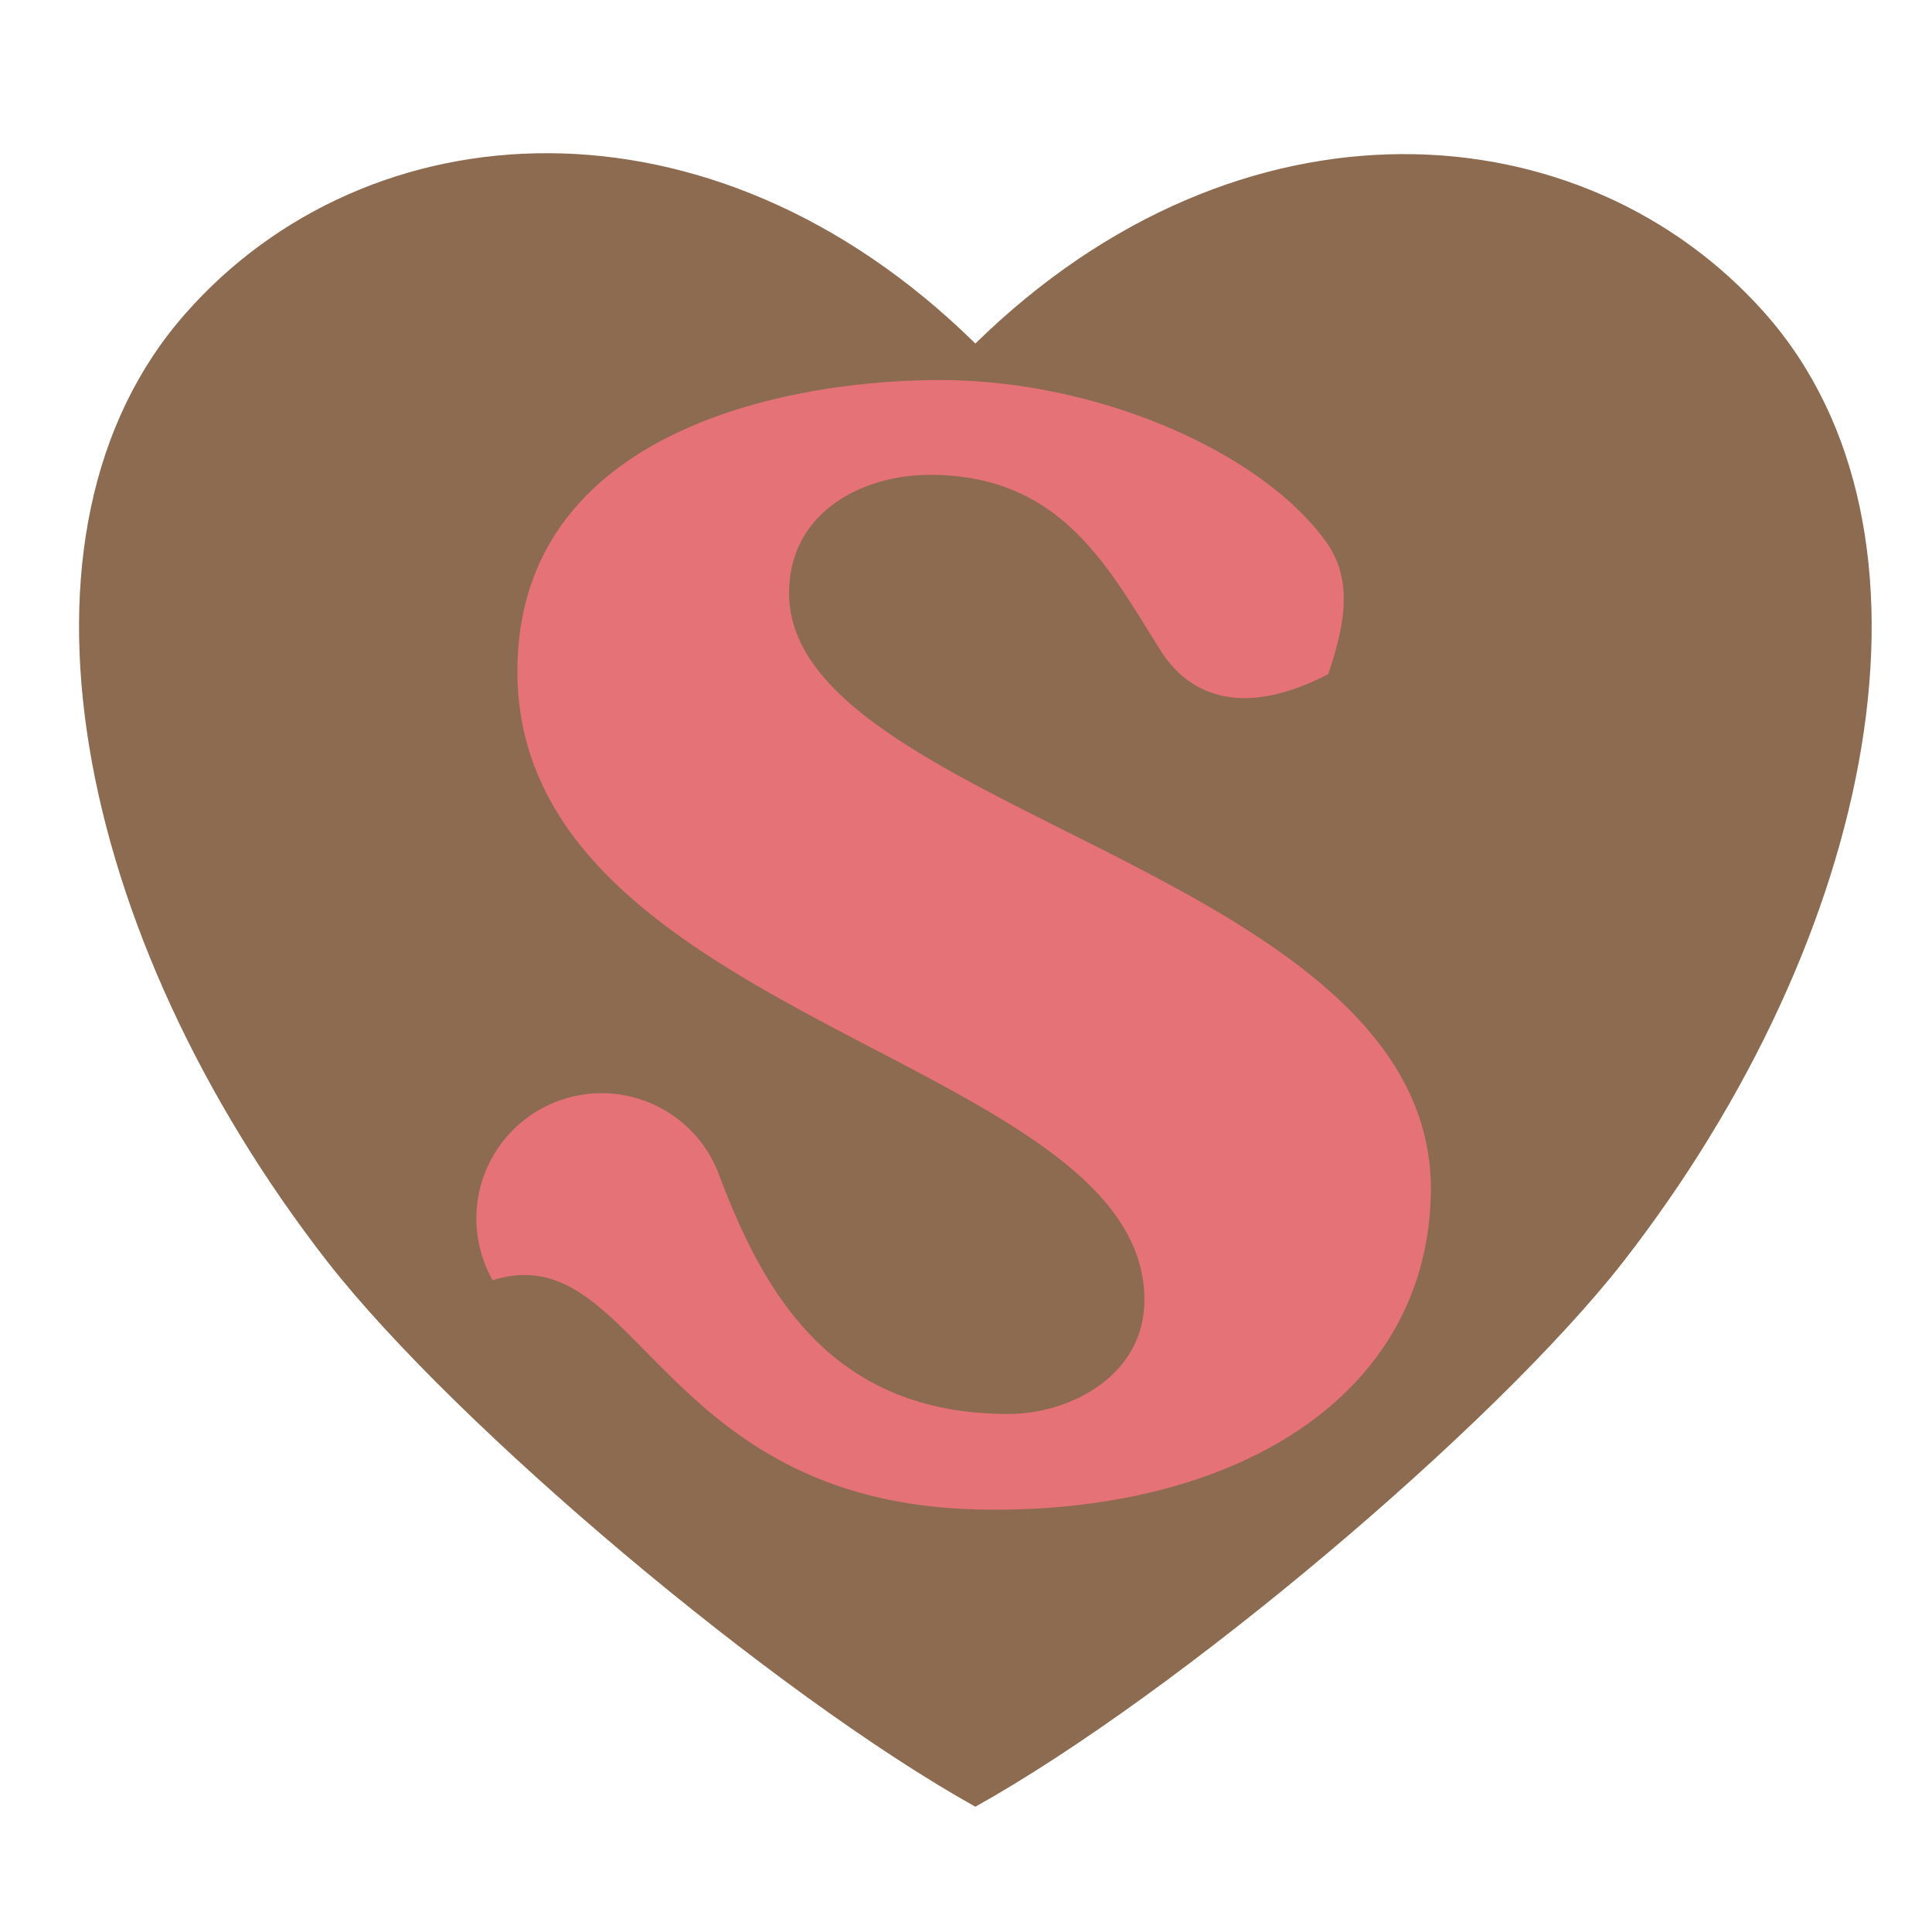 <svg id="Layer_1" data-name="Layer 1" xmlns="http://www.w3.org/2000/svg" viewBox="0 0 64 64"><defs><style>.cls-1{fill:#8c6b51;}.cls-2{fill:#e57276;}</style></defs><path class="cls-1" d="M58.47,10.38c-6-6.78-17.36-7.62-26.16,1-8.8-8.66-20.16-7.82-26.16-1C-.23,17.59,2.45,31,10.85,41.8c4.26,5.45,14.78,14.32,21.46,18.05C39,56.12,49.51,47.25,53.77,41.8,62.17,31,64.85,17.59,58.47,10.38Z"/><path class="cls-2" d="M32.32,50c-10.56-.28-11.22-9.1-16-7.59A4.15,4.15,0,1,1,23.85,39c1.42,3.72,3.62,7.84,9.55,7.84,2.06,0,4.51-1.28,4.51-3.78,0-8-20.77-9.21-20.77-20.82,0-7.93,8.86-9.65,14-9.65s10.53,2.31,12.74,5.29c.87,1.17.78,2.52.12,4.45-2.41,1.26-4.44,1.06-5.61-.87-1.72-2.74-3.28-5.73-7.59-5.73-2.21,0-4.66,1.22-4.66,3.92,0,7.25,21.26,9.16,21.26,19.74C47.36,46.37,40.7,50.22,32.32,50Z"/></svg>